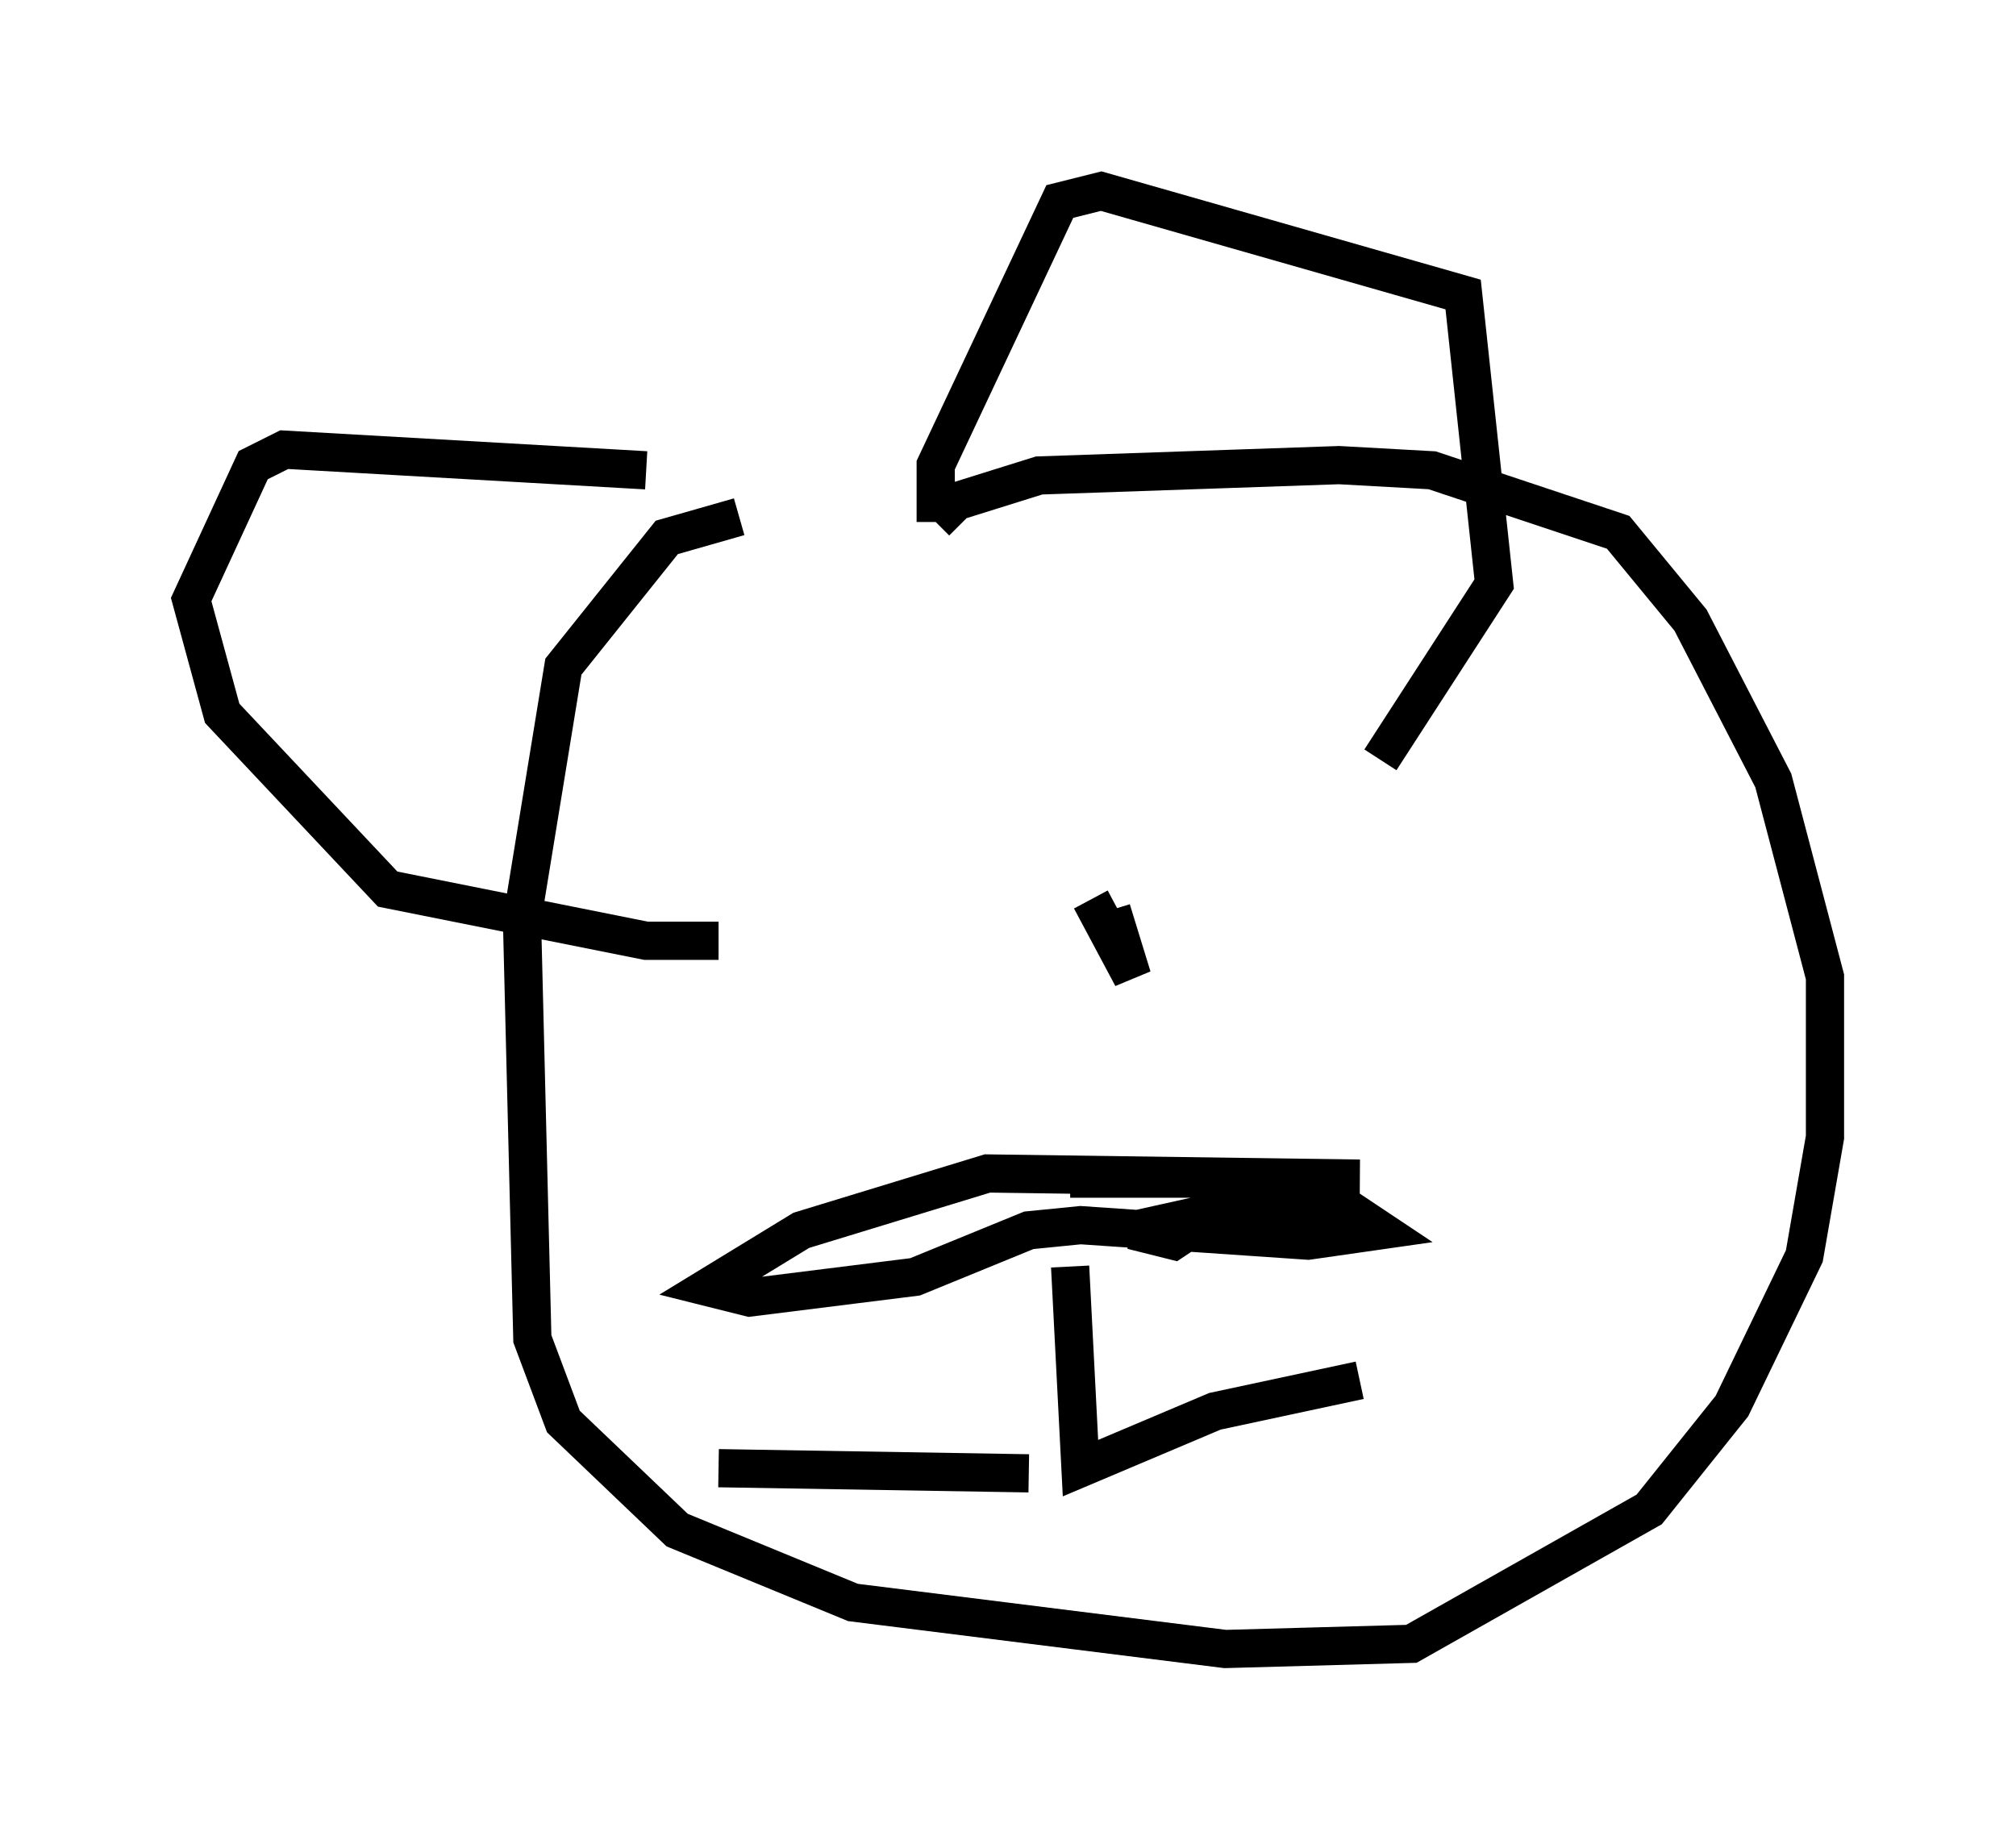 <?xml version="1.0" encoding="utf-8" ?>
<svg baseProfile="full" height="48.159" version="1.1" width="52.76" xmlns="http://www.w3.org/2000/svg" xmlns:ev="http://www.w3.org/2001/xml-events" xmlns:xlink="http://www.w3.org/1999/xlink"><defs /><rect fill="white" height="48.159" width="52.76" x="0" y="0" /><path d="M32.605, 13.66 m-13.261, -0.135 l-1.894, 0.541 -2.706, 3.383 l-1.083, 6.631 0.271, 10.961 l0.812, 2.165 2.977, 2.842 l4.601, 1.894 9.743, 1.218 l4.871, -0.135 6.225, -3.518 l2.165, -2.706 1.894, -3.924 l0.541, -3.112 0.0, -4.195 l-1.353, -5.142 -2.165, -4.195 l-1.894, -2.3 -4.871, -1.624 l-2.436, -0.135 -7.848, 0.271 l-2.165, 0.677 -0.541, 0.541 m0.0, 0.0 l0.0, -1.488 3.248, -6.901 l1.083, -0.271 9.472, 2.706 l0.812, 7.578 -2.977, 4.601 m-19.215, -7.578 l-9.472, -0.541 -0.812, 0.406 l-1.624, 3.518 0.812, 2.977 l4.33, 4.601 6.766, 1.353 l1.894, 0.0 m9.202, 6.225 l7.578, 0.0 -9.743, -0.135 l-4.871, 1.488 -2.436, 1.488 l1.083, 0.271 4.33, -0.541 l2.977, -1.218 1.353, -0.135 l5.954, 0.406 1.894, -0.271 l-0.812, -0.541 -3.248, 0.0 l-2.436, 0.541 1.083, 0.271 l0.812, -0.541 m-9.743, -8.119 l0.0, 0.0 m7.848, -0.406 l0.0, 0.0 m-1.624, 9.743 l0.271, 5.277 3.518, -1.488 l3.789, -0.812 m-8.66, 2.436 l-8.119, -0.135 m9.743, -14.885 l1.083, 2.03 -0.541, -1.759 " fill="none" stroke="black" stroke-width="1" /></svg>